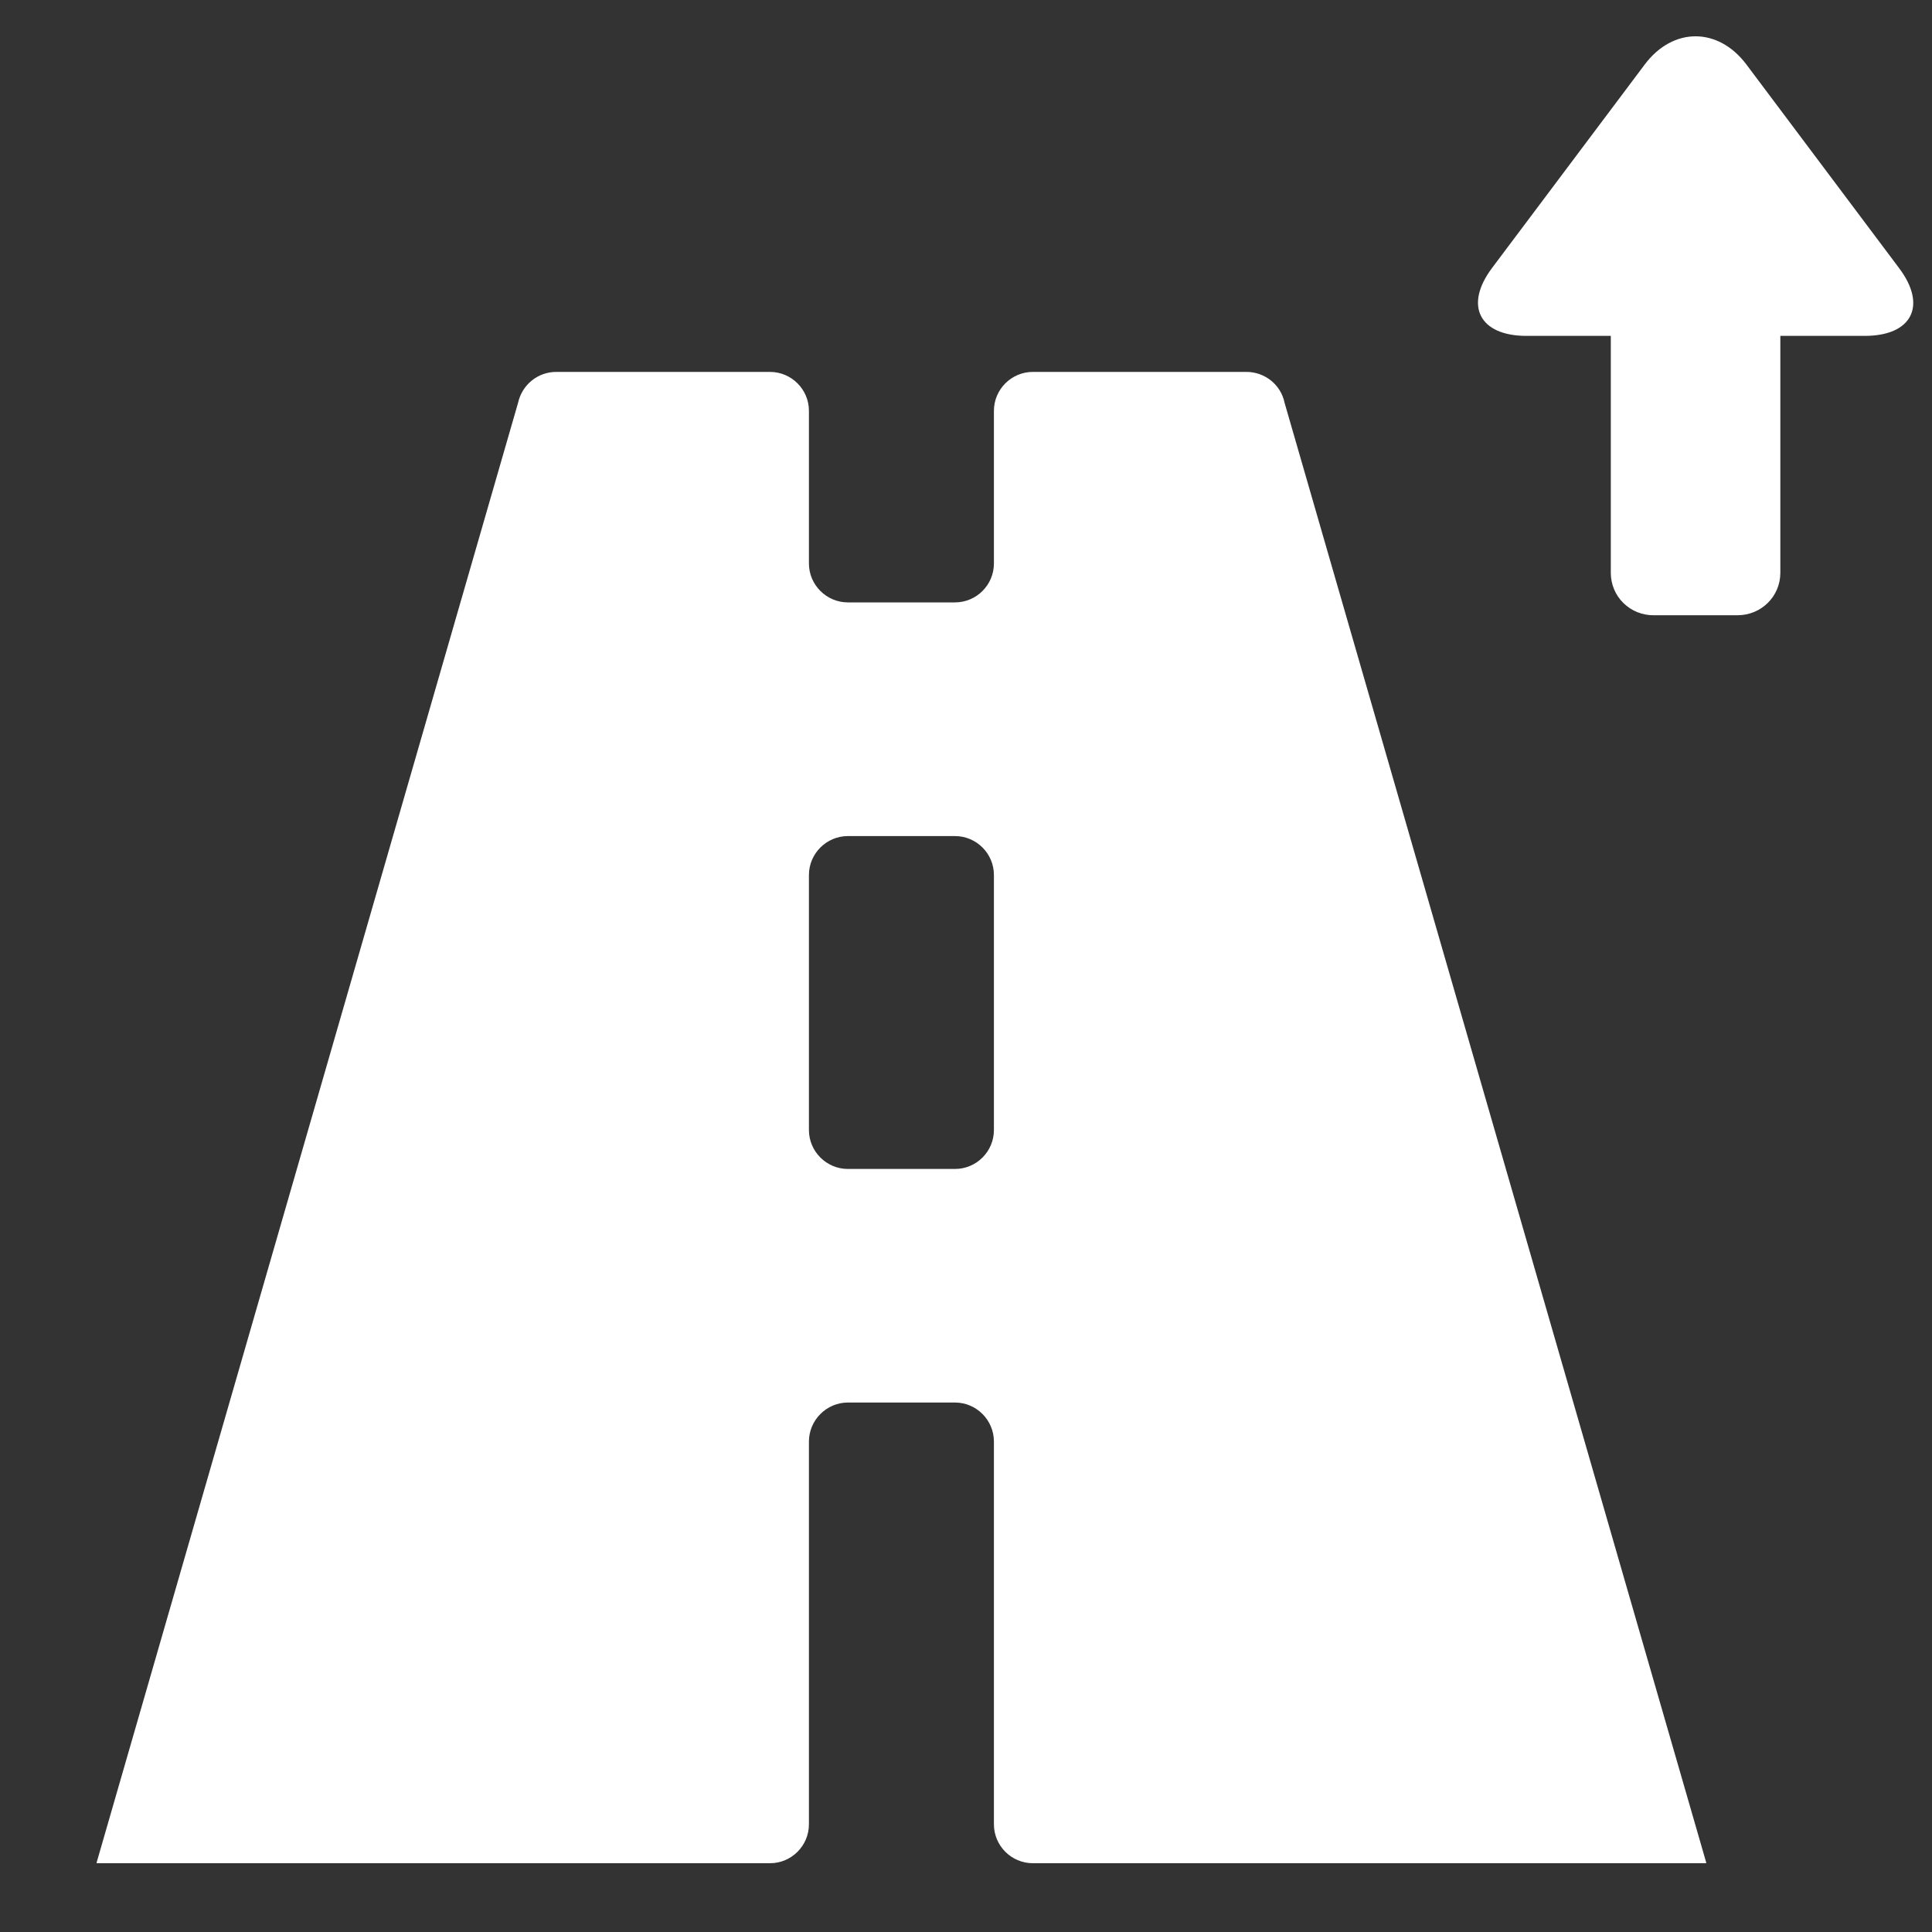 <?xml version="1.0" encoding="UTF-8"?>
<svg width="20px" height="20px" viewBox="0 0 20 20" version="1.1" xmlns="http://www.w3.org/2000/svg" xmlns:xlink="http://www.w3.org/1999/xlink">
    <rect x="0" y="0" width="20" height="20" fill="#333333" stroke="none"/>
    <title>ic_type_road</title>
    <g id="ic_type_road" stroke="none" stroke-width="1" fill="none" fill-rule="evenodd">
        <g id="手工" transform="translate(1, 0)" fill-rule="nonzero">
            <g id="道路">
                <rect id="矩形" fill="#000000" opacity="0" x="0" y="0" width="22" height="22"></rect>
                <path d="M12.298,4.17 C12.26,3.983 12.094,3.85 11.903,3.85 L9.692,3.85 C9.47,3.85 9.289,4.031 9.289,4.253 L9.289,5.833 C9.289,6.055 9.108,6.236 8.886,6.236 L7.777,6.236 C7.556,6.236 7.374,6.055 7.374,5.833 L7.374,4.253 C7.374,4.031 7.193,3.85 6.971,3.85 L4.758,3.85 C4.567,3.85 4.404,3.983 4.363,4.17 L-1.99893435e-12,19.282 C-1.99893435e-12,19.284 0.002,19.288 0.004,19.288 L6.971,19.288 C7.193,19.288 7.374,19.107 7.374,18.885 L7.374,14.923 C7.374,14.701 7.556,14.519 7.777,14.519 L8.886,14.519 C9.108,14.519 9.289,14.701 9.289,14.923 L9.289,18.885 C9.289,19.107 9.47,19.288 9.692,19.288 L16.659,19.288 C16.661,19.288 16.663,19.286 16.663,19.282 L12.298,4.17 Z M9.289,11.698 C9.289,11.92 9.108,12.101 8.886,12.101 L7.777,12.101 C7.556,12.101 7.374,11.92 7.374,11.698 L7.374,9.058 C7.374,8.836 7.556,8.655 7.777,8.655 L8.886,8.655 C9.108,8.655 9.289,8.836 9.289,9.058 L9.289,11.698 Z" id="形状" fill="#FFFFFF"></path>
                <path d="M17.43,3.267 L17.43,0.814 C17.43,0.57 17.232,0.375 16.987,0.375 L16.118,0.375 C16.001,0.374 15.888,0.42 15.805,0.502 C15.721,0.584 15.675,0.697 15.675,0.814 L15.675,3.267 L14.801,3.267 C14.315,3.267 14.154,3.581 14.445,3.969 L16.026,6.076 C16.319,6.467 16.788,6.464 17.079,6.076 L18.659,3.969 C18.953,3.579 18.791,3.267 18.304,3.267 L17.43,3.267 Z" id="路径备份-4" fill="#FFFFFF" transform="translate(16.553, 3.372) scale(1, -1) translate(-16.553, -3.372) "></path>
            </g>
        </g>
    </g>
</svg>